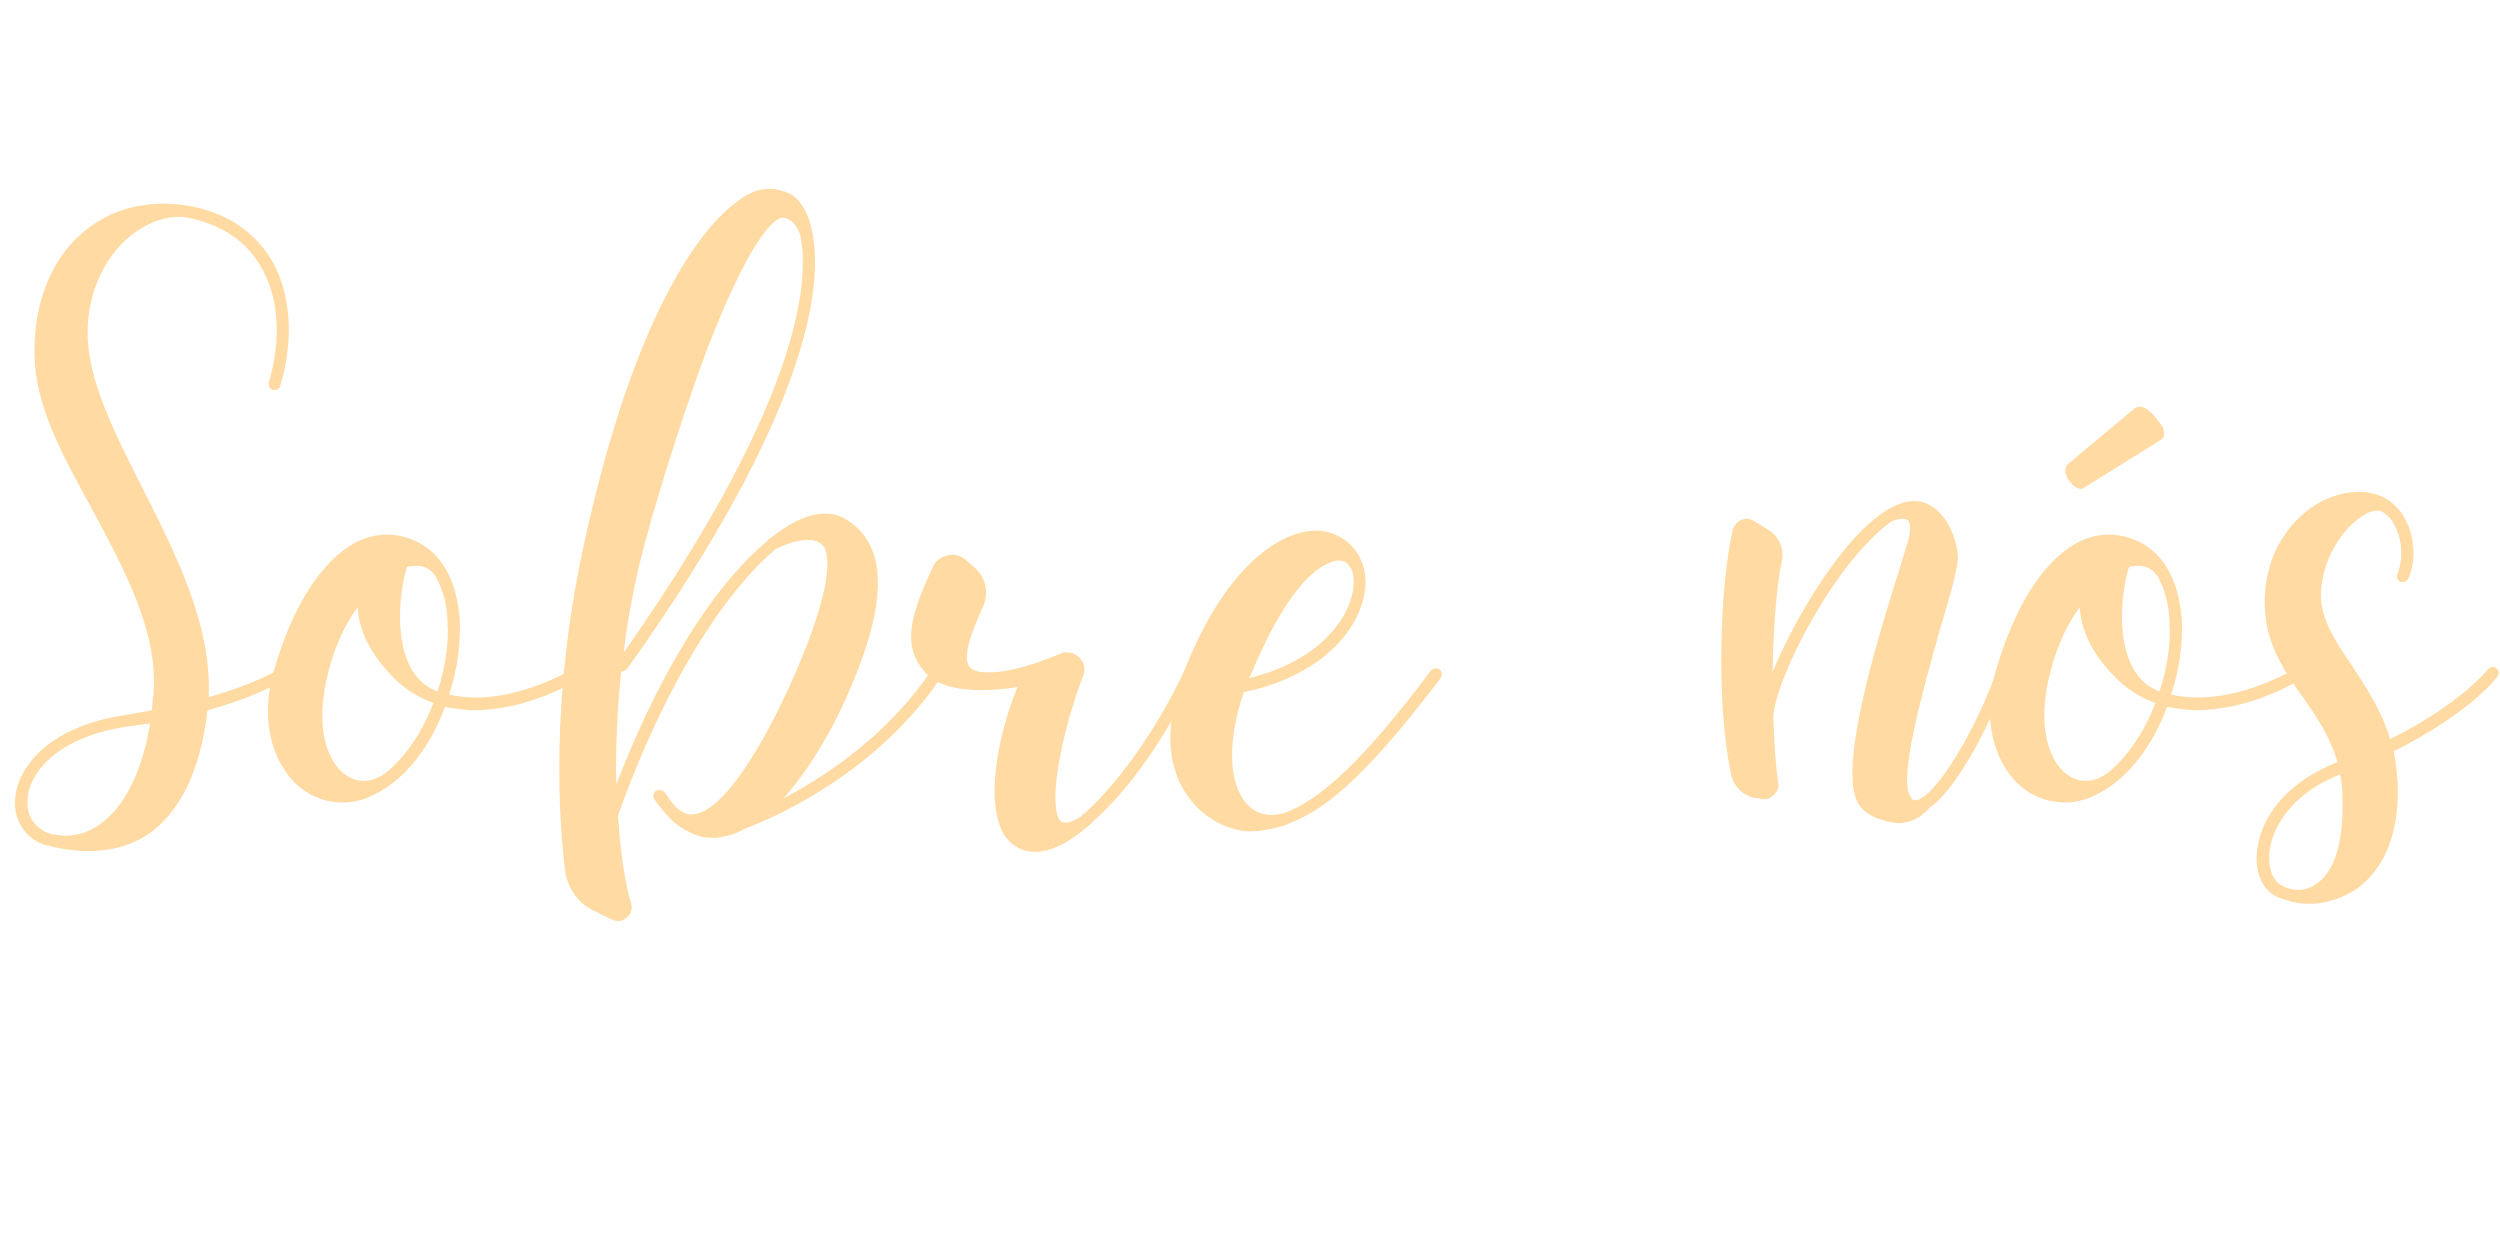 <svg xmlns="http://www.w3.org/2000/svg" xmlns:xlink="http://www.w3.org/1999/xlink" width="1000" zoomAndPan="magnify" viewBox="0 0 750 375" height="500" preserveAspectRatio="xMidYMid meet" version="1.0"><defs><g/></defs><g fill="rgb(255, 218, 162)" fill-opacity="1"><g transform="translate(4.533, 251.368)"><g><path d="M 79.809 -50.898 C 79.559 -50.898 73.137 -46.449 58.062 -42.25 C 59.051 -63.746 48.43 -84.75 38.051 -105.258 C 29.648 -121.812 21.742 -137.625 21.742 -151.461 C 21.742 -163.074 26.438 -173.945 34.59 -180.617 C 40.273 -185.062 46.449 -187.039 51.887 -186.051 C 61.523 -184.074 68.934 -179.379 73.383 -171.969 C 79.066 -162.824 80.055 -149.977 76.102 -136.637 C 75.855 -135.648 76.348 -134.66 77.336 -134.41 C 78.324 -134.164 79.312 -134.66 79.559 -135.648 C 83.762 -149.73 82.773 -163.812 76.594 -173.945 C 71.406 -182.098 63.254 -187.535 52.629 -189.512 C 49.91 -190.004 47.191 -190.254 44.473 -190.254 C 35.086 -190.254 26.684 -187.285 19.766 -181.109 C 9.883 -172.461 4.941 -158.133 5.93 -142.32 C 6.918 -127.988 14.824 -113.656 23.227 -98.34 C 32.863 -80.301 42.992 -61.77 41.508 -43.238 L 41.016 -38.297 L 32.863 -36.816 C 11.117 -33.602 0.742 -21.988 0 -11.613 C -0.496 -5.188 3.211 0.496 9.391 2.223 L 9.637 2.223 C 13.094 3.211 17.543 3.953 21.988 3.953 C 27.922 3.953 34.098 2.719 39.781 -0.988 C 49.168 -7.414 55.348 -19.52 57.57 -37.062 C 57.57 -37.555 57.57 -37.805 57.816 -38.297 C 74.371 -42.992 81.289 -47.688 81.785 -47.934 C 82.523 -48.43 82.773 -49.664 82.277 -50.406 C 81.535 -51.395 80.547 -51.395 79.809 -50.898 Z M 25.203 -3.953 C 20.754 -0.742 15.566 0 10.625 -1.234 C 5.93 -2.719 3.461 -6.426 3.707 -11.367 C 4.199 -20.262 13.59 -30.391 33.355 -33.355 L 40.52 -34.344 C 38.051 -19.766 32.863 -9.141 25.203 -3.953 Z M 25.203 -3.953 "/></g></g></g><g fill="rgb(255, 218, 162)" fill-opacity="1"><g transform="translate(82.11, 251.368)"><g><path d="M 92.656 -50.406 C 92.16 -51.145 90.926 -51.641 90.184 -50.898 C 89.938 -50.898 70.664 -38.793 52.629 -42.992 C 55.098 -50.406 56.086 -58.062 55.84 -64.98 C 55.098 -77.582 49.91 -86.477 41.016 -89.691 C 35.578 -91.668 30.145 -91.418 24.707 -88.703 C 14.332 -83.266 5.438 -69.184 0 -49.91 C -4.695 -33.109 0.988 -21 7.66 -15.32 C 11.613 -12.105 16.059 -10.625 20.754 -10.625 C 23.969 -10.625 26.934 -11.367 29.898 -12.848 C 39.781 -17.543 47.191 -27.922 51.395 -39.285 C 54.359 -38.793 57.324 -38.297 60.535 -38.297 C 63.746 -38.297 67.453 -38.793 71.16 -39.531 C 82.773 -42.004 91.668 -47.688 92.16 -47.934 C 92.902 -48.43 93.148 -49.664 92.656 -50.406 Z M 33.602 -19.52 C 29.648 -16.555 25.449 -16.309 21.742 -18.777 C 16.309 -22.484 11.859 -32.863 16.555 -50.406 C 18.531 -57.816 21.496 -64.242 25.203 -69.184 C 25.449 -64.488 27.18 -58.062 33.355 -50.898 C 37.309 -46.203 41.758 -42.746 47.191 -40.77 C 47.441 -40.52 47.688 -40.52 47.934 -40.52 C 44.723 -32.121 39.781 -24.461 33.602 -19.52 Z M 49.168 -43.98 C 48.922 -43.98 48.676 -43.98 48.43 -44.227 C 44.723 -45.711 41.758 -48.922 40.027 -53.371 C 36.074 -63.5 38.543 -77.09 40.027 -81.289 C 40.77 -81.535 41.262 -81.535 41.758 -81.535 C 45.215 -82.031 47.934 -80.301 49.418 -76.844 C 51.395 -72.641 52.133 -67.945 52.133 -64.734 C 52.629 -58.312 51.395 -50.898 49.168 -43.98 Z M 49.168 -43.98 "/></g></g></g><g fill="rgb(255, 218, 162)" fill-opacity="1"><g transform="translate(169.322, 251.368)"><g><path d="M 112.668 -50.898 C 111.926 -51.641 110.691 -51.395 110.199 -50.406 C 98.586 -33.109 81.785 -20.262 65.723 -11.859 C 74.371 -21.496 81.043 -34.344 83.512 -39.781 C 97.352 -69.676 97.598 -87.961 84.008 -95.867 C 80.797 -97.598 76.844 -97.844 72.148 -96.113 C 68.934 -94.879 65.477 -92.902 61.523 -89.691 C 61.277 -89.691 61.027 -89.441 61.027 -89.195 C 47.688 -78.324 30.637 -55.098 15.566 -16.059 C 15.32 -26.684 15.812 -38.297 17.047 -49.91 C 17.543 -49.91 18.285 -50.156 18.777 -50.652 C 73.879 -127.988 77.09 -165.543 74.617 -180.367 L 74.617 -180.617 L 73.879 -183.828 C 72.641 -188.523 70.172 -192.23 67.207 -193.465 C 60.535 -196.184 55.84 -194.207 50.652 -190.004 C 42.496 -183.582 21.496 -160.602 5.684 -87.219 C -4.449 -40.52 -1.484 -3.707 0.246 10.129 C 0.988 15.07 3.953 19.273 8.152 21.496 L 14.082 24.461 C 14.824 24.707 15.32 24.957 16.059 24.957 C 17.047 24.957 17.789 24.707 18.531 23.969 C 20.012 22.977 20.508 21.25 20.012 19.766 C 18.035 13.094 16.801 3.953 16.059 -6.672 C 30.887 -48.18 49.168 -74.867 63.5 -86.727 C 66.465 -88.207 73.879 -91.172 77.336 -87.961 C 80.547 -84.75 79.559 -71.652 66.957 -44.227 C 56.828 -22.484 46.699 -8.402 39.285 -7.164 C 37.309 -6.672 35.578 -7.414 33.852 -8.895 C 32.367 -10.129 31.379 -11.859 30.145 -13.59 C 29.402 -14.332 28.414 -14.578 27.426 -14.082 C 26.684 -13.59 26.438 -12.355 26.934 -11.613 C 28.414 -9.637 29.648 -7.906 31.133 -6.426 C 33.109 -4.199 35.332 -2.719 37.555 -1.73 C 39.781 -0.496 42.25 0 44.723 0 L 45.957 0 L 48.18 -0.496 L 48.43 -0.496 C 50.406 -0.988 52.383 -1.73 54.109 -2.719 C 73.879 -10.379 98.09 -25.695 113.164 -48.43 C 113.656 -49.168 113.41 -50.406 112.668 -50.898 Z M 22.484 -82.031 C 26.191 -97.102 34.344 -123.789 42.496 -145.777 C 57.074 -183.582 63.992 -186.051 65.477 -186.051 L 65.723 -186.051 C 69.43 -185.559 70.914 -180.863 70.914 -179.875 C 72.148 -173.449 72.148 -160.848 64.98 -140.59 C 56.582 -116.621 40.52 -87.961 17.789 -55.594 C 18.777 -64.488 20.508 -73.383 22.484 -82.031 Z M 22.484 -82.031 "/></g></g></g><g fill="rgb(255, 218, 162)" fill-opacity="1"><g transform="translate(279.017, 251.368)"><g><path d="M 78.82 -51.145 C 77.832 -51.641 76.844 -51.145 76.348 -50.156 C 66.465 -29.648 54.605 -14.332 44.969 -6.176 C 43.238 -5.188 41.262 -4.199 39.781 -4.695 C 39.531 -4.695 39.039 -4.941 38.543 -5.93 C 35.578 -12.355 40.027 -33.355 45.957 -48.676 C 46.699 -50.652 46.203 -52.875 44.723 -54.109 C 43.238 -55.594 41.016 -56.086 39.285 -55.348 C 32.863 -52.629 23.719 -49.418 17.047 -49.664 C 14.082 -49.664 12.355 -50.406 11.613 -51.641 C 9.637 -54.852 13.094 -63.254 15.812 -69.184 C 17.789 -73.383 16.801 -78.324 13.094 -81.289 L 10.871 -83.266 C 9.391 -84.75 7.164 -85.242 5.188 -84.75 C 3.211 -84.254 1.484 -83.02 0.742 -81.043 C -6.426 -65.723 -8.402 -56.828 -0.988 -49.168 C 5.188 -42.746 19.766 -44.227 26.191 -45.215 C 19.766 -29.156 16.555 -9.637 22.484 -0.496 C 24.707 2.473 27.672 4.199 31.379 4.199 L 31.625 4.199 C 36.32 4.199 42.004 1.234 47.934 -3.953 C 48.676 -4.449 48.922 -4.941 49.168 -5.188 C 59.547 -14.332 70.664 -29.898 79.559 -48.676 C 80.055 -49.664 79.809 -50.652 78.82 -51.145 Z M 78.82 -51.145 "/></g></g></g><g fill="rgb(255, 218, 162)" fill-opacity="1"><g transform="translate(355.112, 251.368)"><g><path d="M 76.594 -50.652 C 75.855 -51.145 74.867 -50.898 74.125 -50.156 C 53.371 -22.484 40.77 -11.367 30.145 -7.414 L 29.898 -7.414 C 25.449 -6.176 21.496 -7.164 18.777 -10.379 C 13.344 -16.555 13.094 -29.402 18.035 -43.734 C 22.977 -44.723 42.746 -49.168 51.641 -65.723 C 54.359 -71.16 54.852 -75.605 54.359 -79.066 C 54.359 -79.809 54.109 -80.797 53.863 -81.535 C 53.371 -83.02 52.875 -84.008 52.383 -84.996 C 49.664 -89.441 44.723 -92.16 39.781 -92.16 C 28.414 -92.16 12.105 -80.797 0 -49.664 C -7.164 -30.887 -3.461 -19.273 0.988 -12.848 C 6.426 -4.941 14.578 -1.977 19.766 -1.977 C 23.473 -1.977 27.18 -2.719 30.887 -3.953 C 30.887 -3.953 31.133 -3.953 31.133 -4.199 C 43.98 -8.648 57.324 -21.988 77.09 -47.934 C 77.582 -48.922 77.582 -49.91 76.594 -50.652 Z M 20.012 -48.676 C 30.391 -73.629 39.039 -81.043 44.473 -82.773 C 46.203 -83.512 47.688 -83.266 48.922 -82.523 L 50.406 -80.547 C 51.641 -76.844 50.898 -72.148 48.43 -67.453 C 41.262 -54.359 26.191 -49.418 19.52 -47.934 Z M 20.012 -48.676 "/></g></g></g><g fill="rgb(255, 218, 162)" fill-opacity="1"><g transform="translate(428.736, 251.368)"><g/></g></g><g fill="rgb(255, 218, 162)" fill-opacity="1"><g transform="translate(516.442, 251.368)"><g><path d="M 84.996 -51.145 C 84.008 -51.395 83.02 -50.898 82.523 -50.156 C 76.844 -33.602 66.957 -17.297 61.027 -12.602 C 60.781 -12.355 60.781 -12.355 60.535 -12.355 C 59.793 -11.613 59.051 -11.367 58.312 -11.367 C 58.062 -11.117 57.324 -11.117 56.582 -12.602 C 53.121 -18.285 60.535 -44.723 65.477 -62.266 C 69.184 -74.617 71.16 -82.031 70.914 -84.75 C 70.172 -92.656 65.23 -101.055 57.816 -101.055 C 53.121 -101.055 47.688 -97.844 41.758 -91.914 C 31.133 -81.043 20.754 -63.004 15.32 -49.664 C 15.566 -61.77 16.309 -74.125 18.035 -82.773 C 19.023 -86.477 17.297 -90.43 14.082 -92.406 L 9.637 -95.125 C 8.402 -95.867 7.164 -95.867 5.93 -95.375 C 4.695 -94.879 3.953 -93.891 3.461 -92.656 C -0.496 -76.102 -1.73 -40.027 2.965 -18.777 C 3.953 -14.824 7.164 -12.105 11.117 -11.859 L 12.602 -11.613 L 12.848 -11.613 C 14.082 -11.613 15.07 -12.105 15.812 -13.094 C 16.801 -13.836 17.297 -15.07 17.047 -16.309 C 16.309 -21 15.812 -28.168 15.566 -36.074 C 15.566 -44.969 29.402 -74.125 44.473 -89.195 C 46.699 -91.668 48.922 -93.395 50.898 -94.879 C 52.383 -95.621 54.852 -96.113 55.84 -95.375 C 56.828 -94.387 56.828 -91.914 55.84 -88.703 L 53.617 -81.289 C 48.676 -65.723 39.531 -36.566 39.285 -20.012 C 39.285 -12.355 40.52 -8.152 47.191 -5.684 C 49.418 -4.941 51.395 -4.449 53.121 -4.449 C 58.062 -4.449 61.027 -7.414 62.758 -9.391 L 63.254 -9.637 C 71.406 -16.059 81.289 -35.332 85.984 -48.922 C 86.477 -49.664 85.984 -50.898 84.996 -51.145 Z M 84.996 -51.145 "/></g></g></g><g fill="rgb(255, 218, 162)" fill-opacity="1"><g transform="translate(598.713, 251.368)"><g><path d="M 92.656 -50.406 C 92.16 -51.145 90.926 -51.641 90.184 -50.898 C 89.938 -50.898 70.664 -38.793 52.629 -42.992 C 55.098 -50.406 56.086 -58.062 55.84 -64.98 C 55.098 -77.582 49.91 -86.477 41.016 -89.691 C 35.578 -91.668 30.145 -91.418 24.707 -88.703 C 14.332 -83.266 5.438 -69.184 0 -49.91 C -4.695 -33.109 0.988 -21 7.66 -15.32 C 11.613 -12.105 16.059 -10.625 20.754 -10.625 C 23.969 -10.625 26.934 -11.367 29.898 -12.848 C 39.781 -17.543 47.191 -27.922 51.395 -39.285 C 54.359 -38.793 57.324 -38.297 60.535 -38.297 C 63.746 -38.297 67.453 -38.793 71.16 -39.531 C 82.773 -42.004 91.668 -47.688 92.16 -47.934 C 92.902 -48.43 93.148 -49.664 92.656 -50.406 Z M 33.602 -19.52 C 29.648 -16.555 25.449 -16.309 21.742 -18.777 C 16.309 -22.484 11.859 -32.863 16.555 -50.406 C 18.531 -57.816 21.496 -64.242 25.203 -69.184 C 25.449 -64.488 27.18 -58.062 33.355 -50.898 C 37.309 -46.203 41.758 -42.746 47.191 -40.77 C 47.441 -40.52 47.688 -40.52 47.934 -40.52 C 44.723 -32.121 39.781 -24.461 33.602 -19.52 Z M 49.168 -43.98 C 48.922 -43.98 48.676 -43.98 48.43 -44.227 C 44.723 -45.711 41.758 -48.922 40.027 -53.371 C 36.074 -63.5 38.543 -77.09 40.027 -81.289 C 40.77 -81.535 41.262 -81.535 41.758 -81.535 C 45.215 -82.031 47.934 -80.301 49.418 -76.844 C 51.395 -72.641 52.133 -67.945 52.133 -64.734 C 52.629 -58.312 51.395 -50.898 49.168 -43.98 Z M 47.191 -127 C 45.215 -129.223 42.992 -129.965 41.508 -128.73 L 21.988 -112.422 C 20.508 -111.434 20.508 -109.211 21.988 -107.234 L 22.73 -106.492 L 22.73 -106.246 C 23.969 -105.008 25.449 -104.27 26.438 -105.008 L 49.418 -119.34 C 50.156 -119.836 50.652 -120.328 50.406 -121.07 C 50.652 -122.059 50.406 -123.047 49.418 -124.281 Z M 47.191 -127 "/></g></g></g><g fill="rgb(255, 218, 162)" fill-opacity="1"><g transform="translate(685.926, 251.368)"><g><path d="M 63.004 -50.898 C 62.266 -51.395 61.027 -51.395 60.535 -50.652 C 60.289 -50.406 52.133 -40.027 31.133 -29.648 C 28.414 -38.543 23.719 -45.461 19.52 -51.887 C 14.824 -58.805 10.871 -64.734 10.379 -71.652 C 9.883 -82.523 16.801 -93.395 23.719 -97.102 C 24.957 -97.844 27.426 -98.832 29.156 -97.598 C 30.145 -96.855 31.133 -96.113 31.625 -95.125 C 34.59 -90.926 35.332 -84.254 33.355 -79.312 C 32.863 -78.324 33.355 -77.336 34.098 -76.844 C 35.086 -76.594 36.074 -76.844 36.566 -77.832 C 39.285 -83.762 38.297 -91.914 34.59 -97.352 C 33.852 -98.586 32.613 -99.574 31.625 -100.562 L 31.379 -100.562 L 31.379 -100.809 C 28.414 -103.031 24.707 -104.02 20.508 -103.773 C 13.094 -103.281 5.93 -99.328 0.742 -92.656 C -5.438 -84.75 -7.66 -74.617 -5.93 -63.992 C -4.199 -55.348 0.246 -48.676 4.941 -42.25 C 8.895 -36.566 13.094 -30.391 15.32 -22.73 C 1.977 -17.543 -6.918 -8.152 -8.648 2.719 C -9.637 8.402 -8.152 13.59 -4.941 16.309 C -3.461 17.543 -1.73 18.285 0.496 18.777 C 2.473 19.52 4.695 19.766 6.918 19.766 C 11.859 19.766 17.297 18.035 21.742 14.824 C 27.426 10.379 34.098 1.484 33.355 -16.555 C 33.109 -20.012 32.863 -22.977 32.121 -25.945 C 54.359 -37.062 63.004 -47.688 63.254 -48.43 C 63.992 -49.168 63.746 -50.156 63.004 -50.898 Z M 7.66 14.578 C 3.953 16.555 -0.246 15.32 -2.473 13.59 C -4.695 11.613 -5.684 7.66 -4.941 3.211 C -4.449 -0.246 -1.234 -12.105 16.059 -19.023 C 16.555 -17.047 16.801 -15.07 16.801 -12.848 C 17.543 6.672 11.613 12.602 7.66 14.578 Z M 7.66 14.578 "/></g></g></g></svg>
